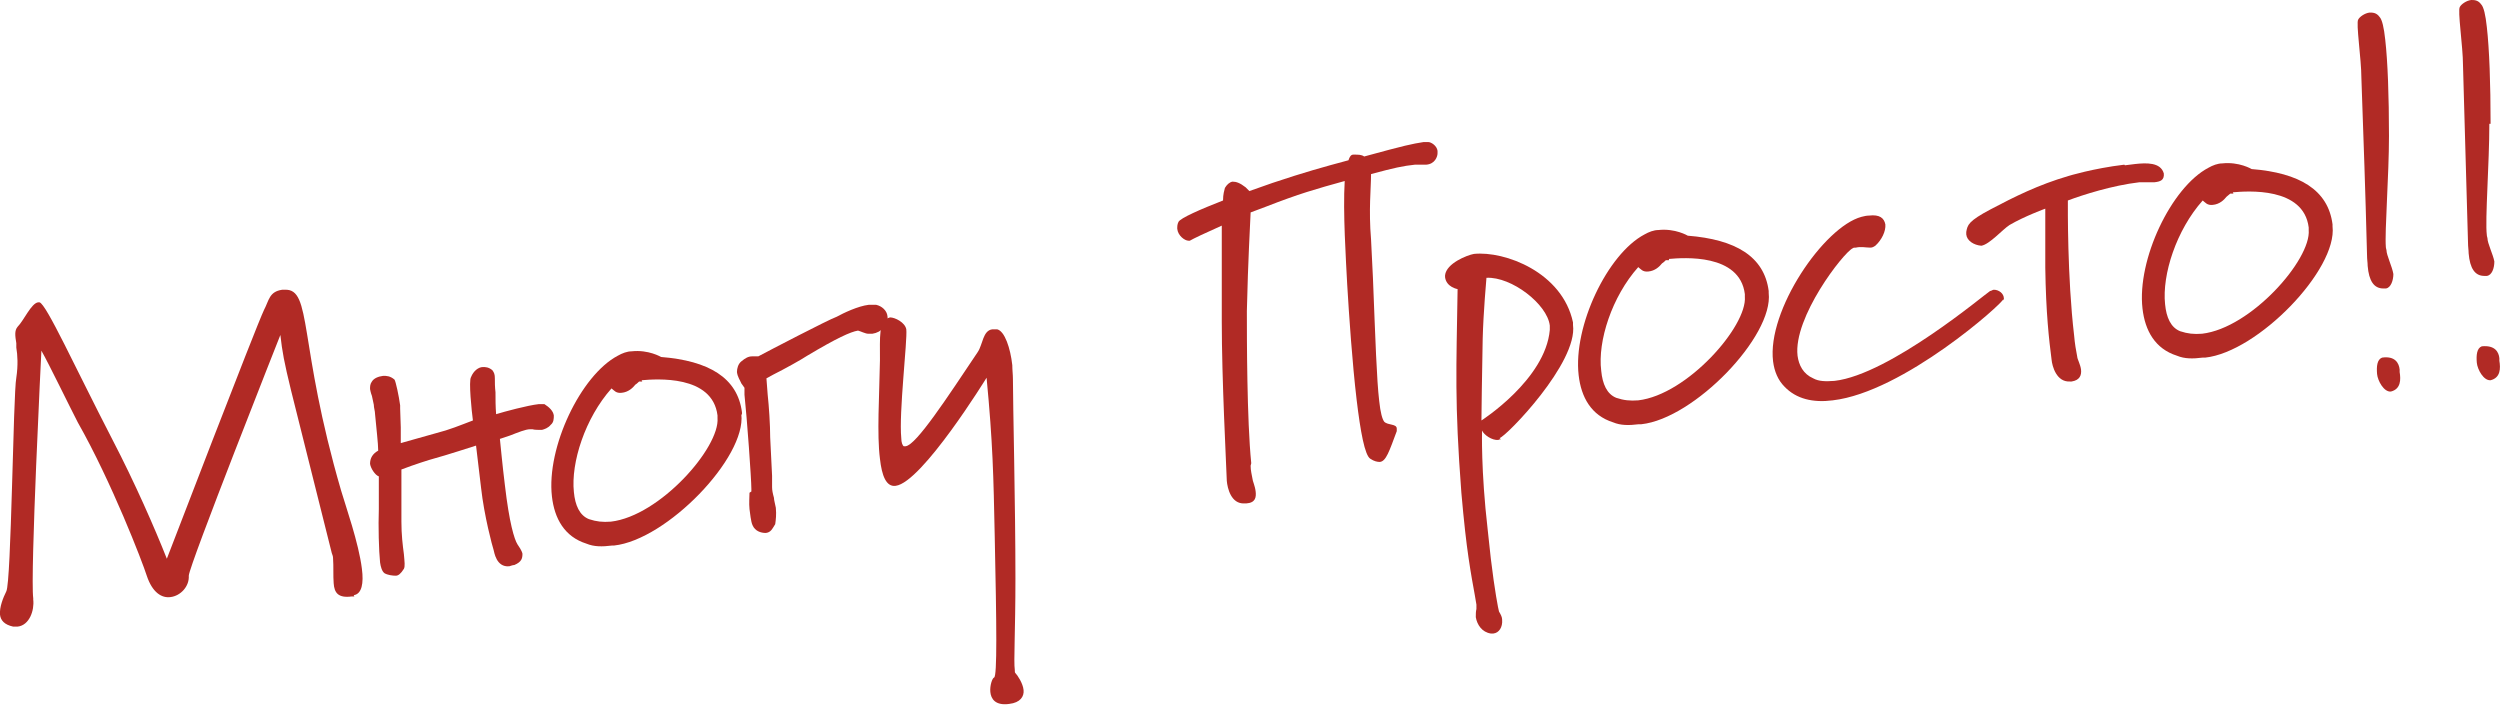 <svg width="220" height="62" viewBox="0 0 220 62" fill="none" xmlns="http://www.w3.org/2000/svg">
<g clip-path="url(#clip0_117_730)">
<path d="M31.184 52.487H30.964C29.749 52.653 29.418 52.155 29.363 51.326C29.308 50.662 29.363 49.888 29.308 49.113C29.308 48.947 29.253 48.837 29.197 48.671C25.334 33.13 25.003 32.41 24.672 29.479C24.672 29.479 16.613 49.832 16.613 50.662C16.669 51.602 15.896 52.432 15.013 52.542C14.24 52.653 13.412 52.155 12.915 50.662C12.529 49.445 9.825 42.421 6.844 37.167C6.127 35.784 4.25 31.913 3.643 30.862C3.643 30.862 2.65 50.607 2.925 52.653C2.925 52.653 2.925 52.708 2.925 52.764C3.036 53.704 2.594 55.031 1.546 55.142C1.435 55.142 1.325 55.142 1.159 55.142C0.387 54.976 0.055 54.589 0 54.091C-0.055 53.427 0.276 52.598 0.552 52.045C0.994 51.27 1.159 34.678 1.435 33.24C1.601 32.134 1.546 31.249 1.435 30.585V30.198C1.325 29.535 1.27 29.092 1.546 28.76C2.098 28.207 2.76 26.659 3.367 26.603H3.477C4.085 26.769 6.568 32.245 9.88 38.66C11.867 42.477 13.633 46.514 14.682 49.169C14.682 49.169 22.519 28.76 23.237 27.267C23.678 26.437 23.678 25.663 24.837 25.497H25.058C27.486 25.386 26.217 30.143 30.025 43.196C30.412 44.523 31.571 47.786 31.847 50.054C32.012 51.326 31.847 52.266 31.129 52.377L31.184 52.487Z" fill="#B12A25"/>
<path d="M43.989 38.605C44.044 39.103 44.21 40.928 44.431 42.698C44.817 46.016 45.258 47.454 45.534 47.897C45.645 48.062 45.921 48.45 45.976 48.726C45.976 49.113 45.921 49.445 45.258 49.722C45.148 49.722 44.982 49.777 44.817 49.832C43.658 49.943 43.492 48.56 43.437 48.394C43.327 48.062 42.609 45.408 42.333 42.919L41.892 39.213C41.892 39.213 38.966 40.154 38.304 40.319C37.697 40.485 36.483 40.873 35.324 41.315V45.906C35.324 47.067 35.434 47.952 35.544 48.782C35.6 49.445 35.655 49.832 35.544 50.054C35.268 50.496 35.048 50.662 34.827 50.662C34.551 50.662 34.109 50.607 33.833 50.441C33.613 50.275 33.502 49.888 33.447 49.501C33.337 48.45 33.282 46.293 33.337 44.799V41.923C33.005 41.813 32.619 41.204 32.564 40.817C32.564 40.319 32.785 39.932 33.282 39.656C33.282 39.047 33.116 37.665 33.005 36.448C33.005 36.171 32.895 35.895 32.895 35.618L32.73 34.844C32.619 34.567 32.564 34.236 32.564 34.236C32.564 34.014 32.564 33.793 32.73 33.572C32.895 33.295 33.282 33.129 33.723 33.074C33.999 33.074 34.33 33.074 34.717 33.406C34.827 33.572 35.103 34.844 35.213 35.674V35.95L35.268 37.609C35.268 38.162 35.268 38.384 35.268 38.992C35.268 38.992 36.428 38.66 38.414 38.107C39.518 37.831 40.457 37.443 41.616 37.001C41.505 36.171 41.229 33.517 41.45 33.185C41.671 32.632 42.112 32.3 42.499 32.3C42.719 32.3 42.995 32.3 43.327 32.576C43.492 32.798 43.547 32.964 43.547 33.295C43.547 33.627 43.547 34.07 43.603 34.512C43.603 35.12 43.603 35.784 43.658 36.448C44.375 36.227 46.417 35.674 47.411 35.563C47.632 35.563 47.852 35.563 47.908 35.563C48.349 35.84 48.68 36.171 48.736 36.559C48.736 36.835 48.736 37.167 48.46 37.388C48.239 37.665 47.908 37.775 47.687 37.831C47.356 37.831 47.025 37.831 46.859 37.775C46.804 37.775 46.693 37.775 46.638 37.775C46.252 37.775 45.59 38.052 44.872 38.328L43.879 38.66L43.989 38.605Z" fill="#B12A25"/>
<path d="M65.238 36.448C65.68 40.264 58.67 47.509 54.034 48.007H53.868C52.985 48.118 52.268 48.118 51.606 47.841C49.674 47.233 48.791 45.629 48.57 43.693C48.073 39.379 51.109 33.019 54.365 31.304C54.752 31.083 55.193 30.917 55.58 30.917C57.07 30.751 58.174 31.415 58.174 31.415C62.368 31.747 64.907 33.24 65.293 36.282V36.503L65.238 36.448ZM56.518 33.572H56.242C56.242 33.572 56.021 33.793 55.911 33.848C55.69 34.125 55.303 34.512 54.696 34.567C54.2 34.623 54.034 34.346 53.813 34.18C51.495 36.78 50.226 40.706 50.502 43.306C50.612 44.467 50.998 45.352 51.826 45.684C52.489 45.905 53.041 45.961 53.758 45.905C58.063 45.408 63.362 39.379 63.141 36.78V36.558C62.699 32.963 57.732 33.351 56.463 33.461L56.518 33.572Z" fill="#B12A25"/>
<path d="M66.121 43.251C66.121 43.251 66.121 43.085 66.121 43.029C66.121 42.145 65.735 36.78 65.514 34.733V34.125L65.238 33.738C65.128 33.461 64.907 33.185 64.852 32.742C64.852 32.41 64.962 32.023 65.238 31.802C65.57 31.525 65.846 31.36 66.177 31.36C66.453 31.36 66.508 31.36 66.729 31.36C67.667 30.862 72.855 28.152 73.628 27.875C74.235 27.543 75.504 26.935 76.443 26.824C76.663 26.824 76.884 26.824 77.105 26.824C77.602 26.935 78.043 27.322 78.098 27.82C78.209 28.594 77.546 29.258 76.774 29.368C76.663 29.368 76.498 29.368 76.387 29.368C76.167 29.368 75.725 29.147 75.504 29.092C74.842 29.203 73.628 29.756 71.034 31.304C70.537 31.636 69.047 32.466 68.053 32.963L67.446 33.295L67.556 34.733C67.667 35.729 67.777 37.388 67.777 38.494L67.943 41.868C67.943 42.2 67.943 42.587 67.943 42.864C67.943 43.14 67.998 43.416 68.108 43.804C68.108 44.025 68.219 44.357 68.274 44.689C68.329 45.297 68.274 45.739 68.219 46.127C67.943 46.569 67.832 46.846 67.391 46.901C66.949 46.901 66.453 46.735 66.232 46.237C66.066 45.905 66.011 45.131 65.956 44.799C65.901 44.301 65.956 43.693 65.956 43.361L66.121 43.251Z" fill="#B12A25"/>
<path d="M89.137 33.351C89.137 35.563 89.358 44.412 89.358 50.883C89.358 55.64 89.192 58.184 89.302 58.958C89.302 59.124 89.302 59.179 89.358 59.235C89.523 59.401 90.02 60.12 90.075 60.728C90.13 61.281 89.799 61.834 88.806 61.945C87.591 62.111 87.205 61.502 87.15 60.894C87.095 60.341 87.316 59.677 87.481 59.622C87.757 59.511 87.702 55.031 87.536 47.178C87.426 41.868 87.371 38.992 86.819 33.24C86.819 33.24 81.134 42.476 78.816 42.753C77.988 42.864 77.602 41.868 77.436 40.375C77.16 38.218 77.381 34.899 77.436 31.691C77.436 29.645 77.326 28.318 78.153 27.986C78.153 27.986 78.209 27.986 78.319 27.93C78.76 27.93 79.644 28.373 79.754 28.981C79.864 29.922 79.092 36.337 79.312 38.55C79.312 38.937 79.423 39.213 79.533 39.269C79.533 39.269 79.588 39.269 79.699 39.269C80.637 39.158 83.342 35.01 86.046 30.972C86.488 30.309 86.488 29.092 87.316 28.981C87.426 28.981 87.591 28.981 87.757 28.981C88.419 29.147 88.916 30.64 89.082 32.134C89.082 32.576 89.137 32.963 89.137 33.351Z" fill="#B12A25"/>
<path d="M110.055 40.983C110.055 41.425 110.166 41.813 110.221 42.145C110.221 42.31 110.442 42.753 110.497 43.251C110.552 43.748 110.497 44.246 109.669 44.301C109.669 44.301 109.559 44.301 109.503 44.301C108.344 44.357 108.013 42.974 107.958 42.31C107.903 40.706 107.516 33.406 107.516 28.262C107.516 25.386 107.516 22.234 107.516 19.855C106.137 20.464 104.977 21.017 104.702 21.183C104.702 21.183 104.646 21.183 104.591 21.183C104.26 21.183 103.653 20.74 103.598 20.132C103.598 19.911 103.598 19.745 103.708 19.524C103.874 19.192 105.64 18.417 107.627 17.643C107.627 17.09 107.737 16.758 107.792 16.537C107.958 16.26 108.179 16.039 108.455 15.984C108.786 15.984 109.117 16.095 109.614 16.482L109.945 16.814L111.987 16.095C114.802 15.154 116.402 14.712 118.665 14.103C118.776 13.772 118.886 13.606 119.107 13.606C119.548 13.606 119.824 13.606 120.045 13.772C123.688 12.776 124.24 12.665 125.289 12.499C125.509 12.499 125.62 12.499 125.675 12.499C125.951 12.499 126.448 12.831 126.503 13.274C126.503 13.329 126.503 13.44 126.503 13.495C126.503 13.772 126.282 14.435 125.509 14.491C125.344 14.491 125.178 14.491 124.902 14.491C124.902 14.491 124.681 14.491 124.516 14.491C123.467 14.601 122.694 14.767 120.652 15.32C120.652 16.537 120.432 18.473 120.652 21.072L120.818 24.446C121.039 29.977 121.149 33.406 121.37 35.286C121.48 36.337 121.646 36.89 121.811 37.111C122.143 37.443 122.915 37.277 122.915 37.72C122.915 37.775 122.915 37.886 122.915 37.941C122.253 39.711 121.977 40.596 121.425 40.651C121.204 40.651 120.928 40.596 120.597 40.375C120.1 40.098 119.714 37.941 119.383 35.176C118.997 31.913 118.721 27.82 118.555 25.054C118.445 22.897 118.169 18.639 118.334 15.929C115.74 16.648 114.36 17.035 111.38 18.196L110.055 18.694C110 20.077 109.834 22.676 109.724 27.377C109.724 29.7 109.724 36.946 110.11 40.762L110.055 40.983Z" fill="#B12A25"/>
<path d="M132.077 38.66C132.077 38.66 131.912 38.66 131.856 38.715C131.305 38.771 130.587 38.273 130.421 37.886C130.421 37.886 130.311 41.37 130.918 46.624L131.194 49.169C131.525 51.934 131.856 53.649 131.912 53.815C132.077 54.091 132.188 54.312 132.188 54.533C132.243 55.197 131.912 55.695 131.415 55.75C131.36 55.75 131.249 55.75 131.194 55.75C130.421 55.64 129.98 54.976 129.87 54.312C129.87 54.036 129.87 53.815 129.925 53.593C129.925 53.593 129.925 53.427 129.925 53.206C129.814 52.377 129.318 50.219 128.931 46.735C128.821 45.739 128.71 44.633 128.6 43.361C127.993 35.342 128.159 32.521 128.269 25.442C128.269 25.442 127.275 25.276 127.165 24.391V24.225C127.275 23.174 129.097 22.455 129.704 22.344C132.408 22.068 137.486 23.948 138.424 28.373V28.594C138.866 31.913 132.574 38.384 131.967 38.55L132.077 38.66ZM130.808 24.446C130.808 24.446 130.532 27.543 130.477 29.811C130.421 32.134 130.366 37.001 130.366 37.001C130.366 37.001 135.996 33.406 136.382 29.037C136.382 28.926 136.382 28.815 136.382 28.649C136.162 26.769 133.016 24.335 130.808 24.446Z" fill="#B12A25"/>
<path d="M155.645 25.773C156.086 29.59 149.077 36.835 144.441 37.333H144.22C143.337 37.443 142.619 37.443 141.957 37.167C140.025 36.559 139.142 34.955 138.921 33.019C138.425 28.705 141.46 22.344 144.717 20.63C145.103 20.409 145.544 20.243 145.931 20.243C147.421 20.077 148.525 20.741 148.525 20.741C152.72 21.072 155.258 22.566 155.645 25.608V25.829V25.773ZM146.869 22.898H146.593C146.593 22.898 146.372 23.119 146.262 23.174C146.041 23.451 145.655 23.838 145.048 23.893C144.551 23.948 144.385 23.672 144.165 23.506C141.847 26.105 140.577 30.032 140.908 32.632C141.019 33.793 141.405 34.678 142.233 35.01C142.895 35.231 143.447 35.286 144.165 35.231C148.47 34.733 153.768 28.705 153.547 26.105V25.884C153.106 22.289 148.139 22.676 146.869 22.787V22.898Z" fill="#B12A25"/>
<path d="M176.287 26.327C176.287 26.658 167.511 34.512 161.275 35.231C159.564 35.452 158.073 35.12 157.025 34.014C156.473 33.461 156.142 32.687 156.031 31.802C155.479 27.322 160.502 19.966 163.813 19.081C164.034 19.026 164.255 18.971 164.476 18.971C165.414 18.86 165.8 19.192 165.911 19.745C165.966 20.353 165.58 21.128 165.028 21.625C164.862 21.736 164.752 21.791 164.586 21.791C164.2 21.791 163.758 21.681 163.317 21.791C163.206 21.791 163.096 21.791 163.041 21.847C162.213 22.234 157.797 27.93 158.184 31.304C158.294 32.134 158.68 32.908 159.564 33.295C160.06 33.572 160.667 33.572 161.44 33.517C166.297 32.964 174.742 25.829 175.128 25.608C175.238 25.608 175.349 25.497 175.459 25.497C175.901 25.497 176.342 25.829 176.342 26.271V26.437L176.287 26.327Z" fill="#B12A25"/>
<path d="M186.994 14.546L187.877 14.435C188.871 14.325 190.14 14.269 190.416 15.265C190.472 15.873 190.085 15.984 189.588 16.039C189.147 16.039 188.595 16.039 188.264 16.039C185.891 16.316 183.296 17.145 181.972 17.643C181.972 18.141 181.917 24.391 182.524 29.534C182.579 30.198 182.689 30.862 182.8 31.415C182.8 31.581 183.076 32.078 183.131 32.521C183.186 33.019 183.02 33.461 182.303 33.572H182.137C180.978 33.627 180.592 32.244 180.537 31.636C180.316 29.921 180.04 27.543 179.985 23.561C179.985 20.796 179.985 20.021 179.985 18.362C179.985 18.362 178.163 19.026 176.839 19.8C176.232 20.187 175.073 21.515 174.355 21.625C173.693 21.57 173.086 21.183 173.031 20.63C173.031 20.574 173.031 20.464 173.031 20.409C173.141 19.8 173.196 19.468 175.183 18.417C177.28 17.311 179.378 16.26 182.027 15.486C182.027 15.486 184.18 14.822 186.939 14.491L186.994 14.546Z" fill="#B12A25"/>
<path d="M205.263 19.911C205.705 23.727 198.695 30.972 194.059 31.47H193.838C192.955 31.581 192.238 31.581 191.576 31.304C189.644 30.696 188.761 29.092 188.54 27.156C188.043 22.842 191.079 16.482 194.335 14.767C194.722 14.546 195.163 14.38 195.549 14.38C197.04 14.214 198.144 14.878 198.144 14.878C202.338 15.21 204.877 16.703 205.263 19.745V19.966V19.911ZM196.543 17.035H196.267C196.267 17.035 195.991 17.256 195.936 17.311C195.715 17.588 195.329 17.975 194.722 18.03C194.225 18.085 194.059 17.809 193.838 17.643C191.52 20.242 190.251 24.169 190.527 26.769C190.637 27.93 191.024 28.815 191.852 29.147C192.514 29.368 193.066 29.424 193.783 29.368C198.088 28.87 203.387 22.842 203.166 20.242V20.021C202.725 16.426 197.757 16.813 196.488 16.924L196.543 17.035Z" fill="#B12A25"/>
<path d="M210.231 11.947C210.231 15.431 209.844 20.409 209.955 21.736C209.955 21.847 210.01 21.957 210.01 22.012C210.01 22.455 210.507 23.451 210.617 24.114C210.617 24.667 210.396 25.331 209.955 25.386C209.9 25.386 209.789 25.386 209.734 25.386C208.906 25.386 208.465 24.723 208.354 23.395C208.354 23.119 208.299 22.842 208.299 22.455C208.133 16.039 208.023 13.274 207.802 6.858C207.802 5.199 207.306 1.991 207.526 1.715C207.637 1.493 208.078 1.162 208.52 1.106C208.796 1.106 209.127 1.106 209.403 1.493C209.624 1.715 209.789 2.434 209.9 3.484C210.12 5.42 210.231 8.462 210.231 12.002V11.947ZM210.396 34.457C209.789 34.512 209.237 33.517 209.182 32.908C209.127 32.245 209.182 31.636 209.624 31.47C210.783 31.304 211.114 31.968 211.169 32.521V32.742C211.279 33.406 211.279 34.236 210.396 34.457Z" fill="#B12A25"/>
<path d="M219.062 10.896C219.062 14.38 218.675 19.358 218.841 20.685C218.841 20.796 218.896 20.906 218.896 20.962C218.896 21.404 219.393 22.4 219.503 23.008C219.503 23.616 219.283 24.225 218.841 24.28C218.786 24.28 218.675 24.28 218.62 24.28C217.792 24.28 217.351 23.616 217.24 22.289C217.24 22.012 217.185 21.736 217.185 21.349C217.02 14.933 216.909 12.168 216.744 5.752C216.744 4.093 216.247 0.885 216.468 0.608C216.578 0.387 217.02 0.055 217.461 0C217.737 0 218.068 0 218.344 0.387C218.565 0.608 218.731 1.327 218.841 2.378C219.062 4.314 219.172 7.356 219.172 10.896H219.062ZM219.172 33.461C218.565 33.517 218.013 32.521 217.958 31.913C217.903 31.249 217.958 30.64 218.399 30.475C219.559 30.364 219.89 30.972 219.945 31.525V31.747C220.055 32.41 220.055 33.24 219.172 33.461Z" fill="#B12A25"/>
</g>
<defs>
<clipPath id="clip0_117_730">
<rect width="220" height="62" fill="white"/>
</clipPath>
</defs>
</svg>

